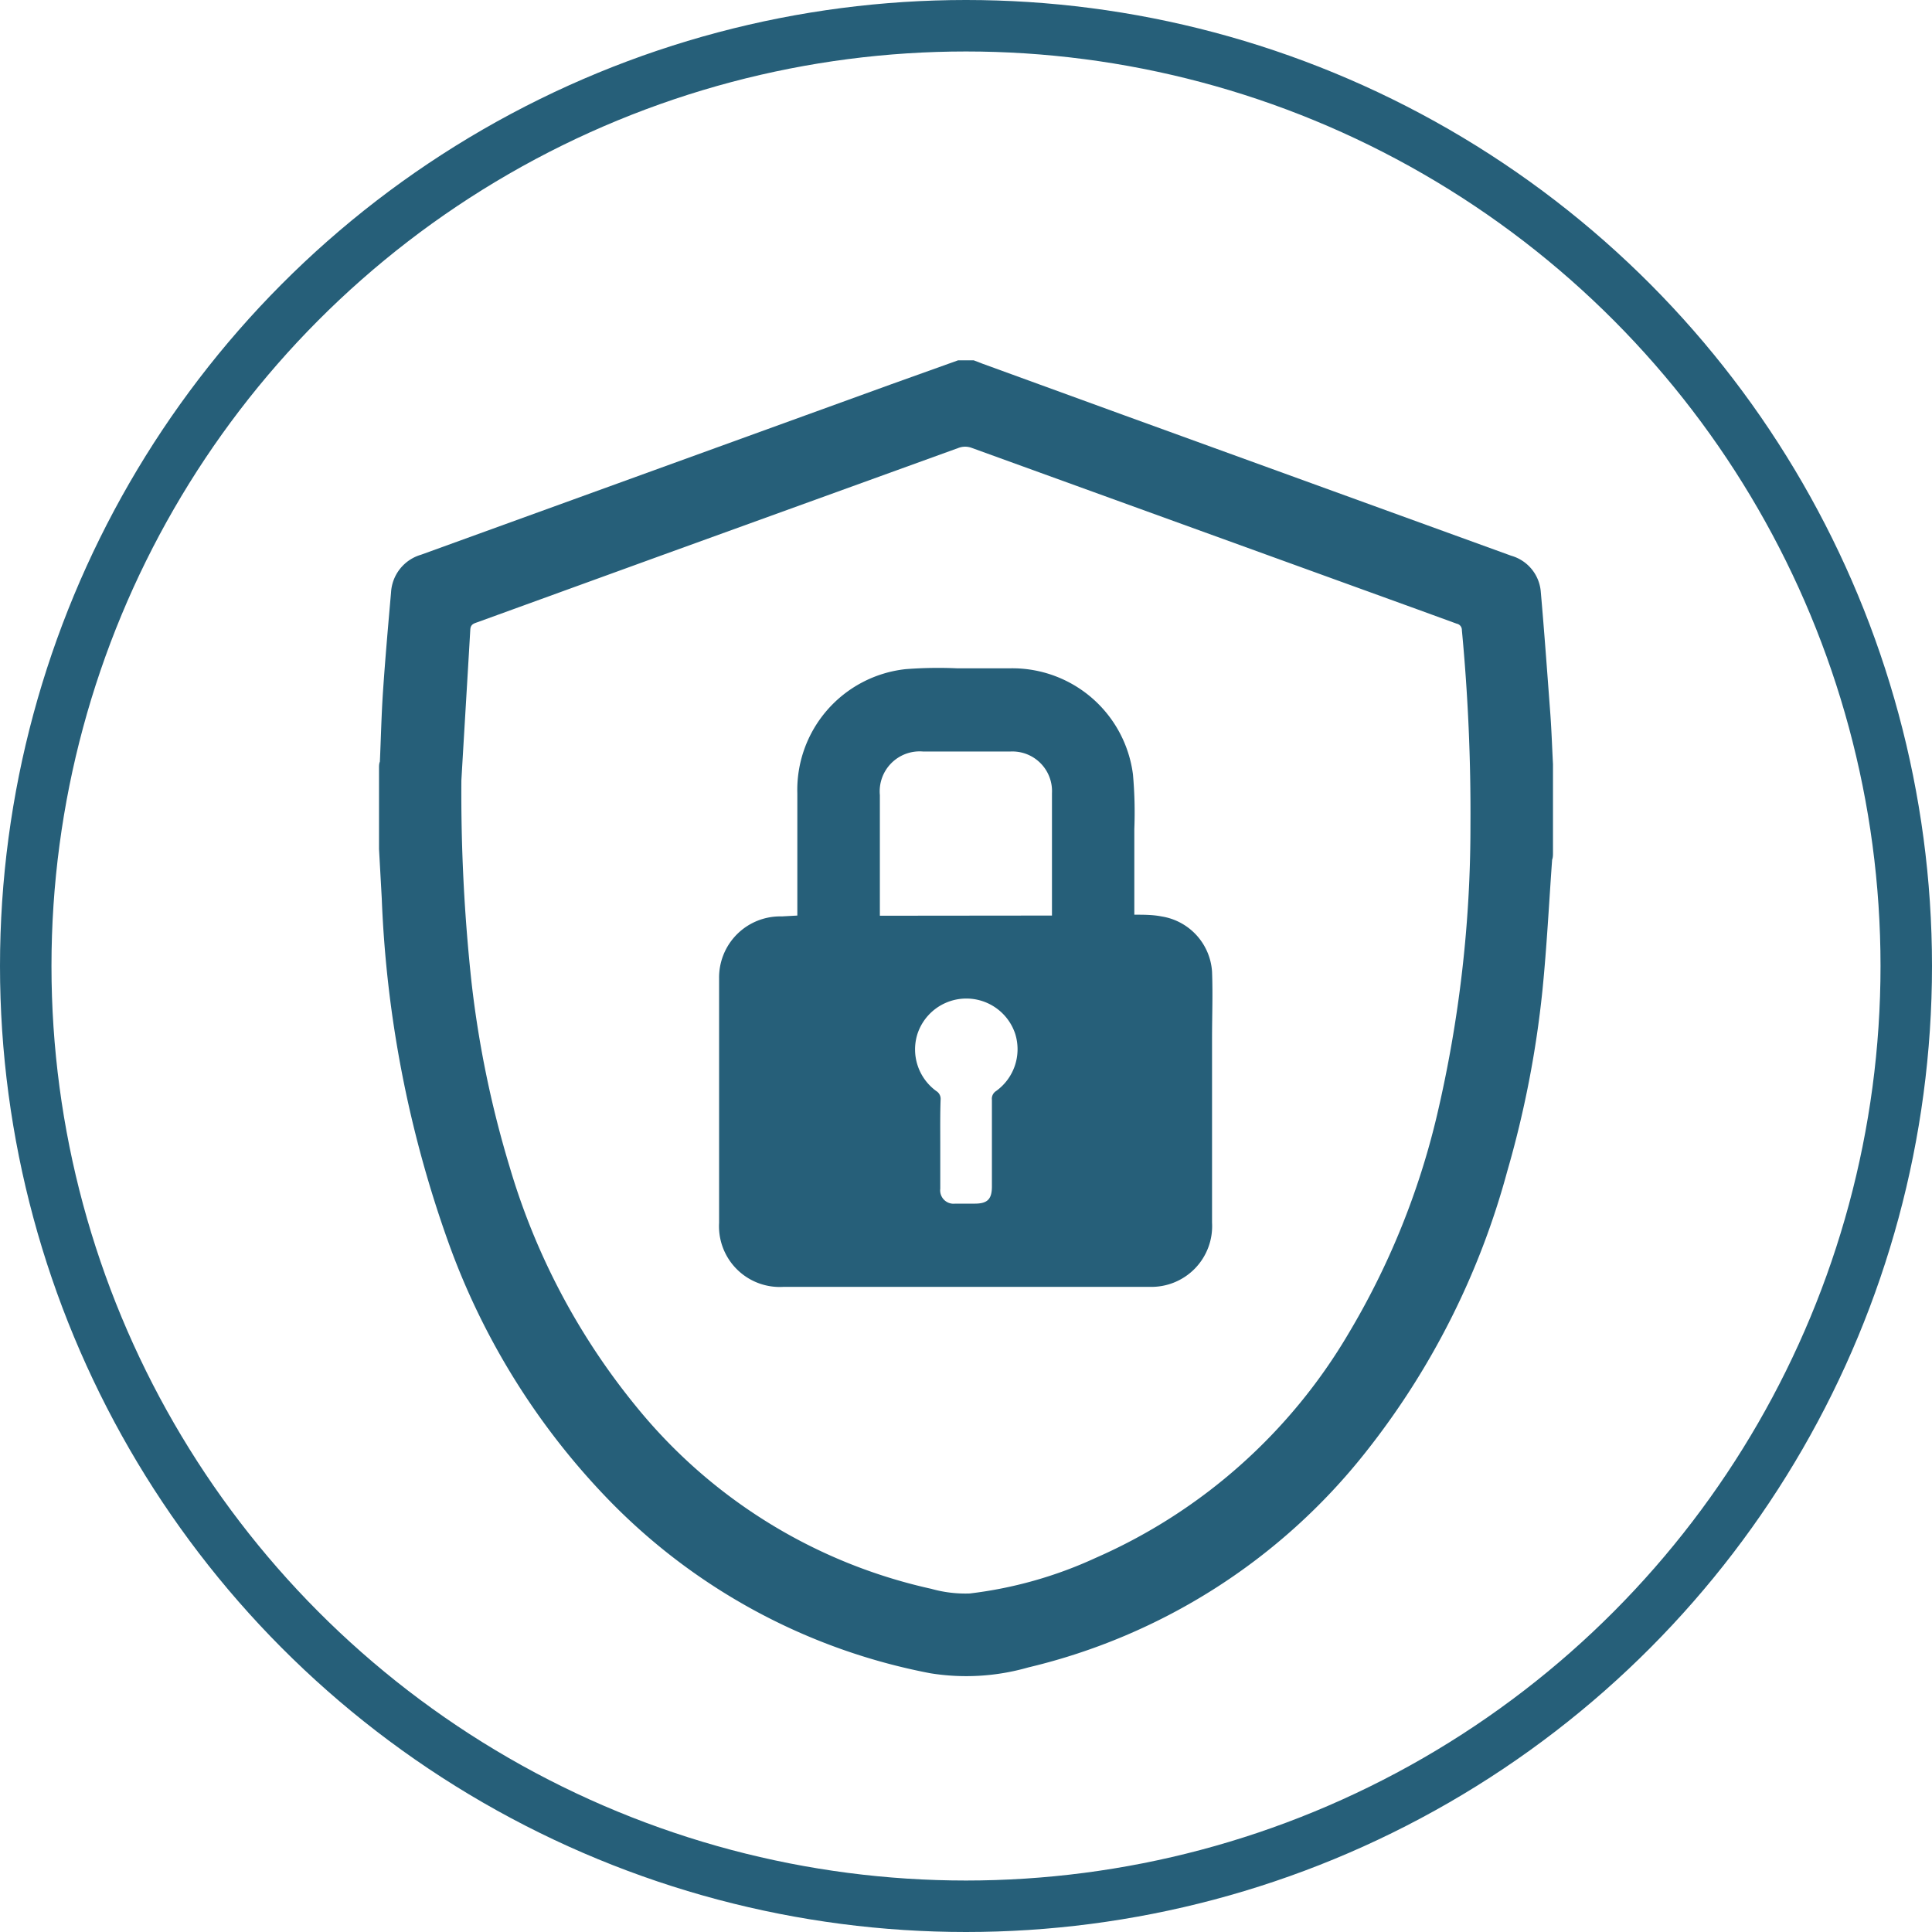 <svg id="Layer_1" data-name="Layer 1" xmlns="http://www.w3.org/2000/svg" viewBox="0 0 112.6 112.6"><defs><style>.cls-1{fill:none;stroke:#265f79;stroke-miterlimit:10;stroke-width:3px;}.cls-2{fill:#265f79;}</style></defs><title>icon</title><circle class="cls-1" cx="56.3" cy="56.3" r="54.8"/><path class="cls-2" d="M22.09,49.48V44.76c0-.12,0-.25.05-.37.06-1.35.09-2.71.18-4.06.13-1.93.3-3.86.47-5.79a2.43,2.43,0,0,1,1.75-2.21L51.93,22.4,55.84,21h.91l.52.2,8.24,3,22.57,8.19A2.38,2.38,0,0,1,89.8,34.5c.21,2.38.38,4.77.56,7.16.07,1,.1,1.92.15,2.88V49.7c0,.14,0,.27-.05.41-.18,2.52-.31,5.06-.56,7.57a59.76,59.76,0,0,1-2.06,10.6,45.35,45.35,0,0,1-8.25,16.36A35.52,35.52,0,0,1,59.93,97.18a13.12,13.12,0,0,1-5.71.34A35.37,35.37,0,0,1,35.5,87.44a41.88,41.88,0,0,1-9.38-15.07,67.07,67.07,0,0,1-3.87-20Zm4.8-4a102.28,102.28,0,0,0,.59,11.76A60.57,60.57,0,0,0,29.7,68a39.79,39.79,0,0,0,7.4,14A30.66,30.66,0,0,0,54.28,92.6a7.3,7.3,0,0,0,2.24.27,24.38,24.38,0,0,0,7.35-2.08A32,32,0,0,0,78.6,77.71,44.88,44.88,0,0,0,83.75,65a73.62,73.62,0,0,0,1.95-16.9,112.38,112.38,0,0,0-.5-11.38.37.37,0,0,0-.3-.37l-2.25-.82-26-9.42a1.09,1.09,0,0,0-.8,0L38.47,32.4,27.81,36.27c-.2.07-.38.12-.4.42C27.21,40.12,27,43.56,26.89,45.48Z"/><path class="cls-2" d="M46.47,53.36c0-.29,0-.53,0-.77,0-2.12,0-4.23,0-6.35A7.08,7.08,0,0,1,52.77,39a24.61,24.61,0,0,1,3-.05h3.12a7.09,7.09,0,0,1,7.14,6.18,24.94,24.94,0,0,1,.08,3.19c0,1.52,0,3,0,4.56,0,.14,0,.27,0,.43.55,0,1.07,0,1.58.1a3.49,3.49,0,0,1,2.95,3.22c.05,1.3,0,2.61,0,3.91,0,3.57,0,7.15,0,10.72A3.54,3.54,0,0,1,67,75H45.67a3.54,3.54,0,0,1-3.76-3.73q0-7.13,0-14.25a3.56,3.56,0,0,1,3.65-3.61Zm14.84,0c0-.13,0-.23,0-.33q0-3.4,0-6.8a2.31,2.31,0,0,0-2.43-2.43H53.8a2.33,2.33,0,0,0-2.52,2.54q0,3.34,0,6.69c0,.11,0,.22,0,.34ZM54.8,66.66h0c0,.87,0,1.75,0,2.62a.78.78,0,0,0,.87.87h1.14c.74,0,1-.26,1-1,0-1.68,0-3.37,0-5.05a.53.53,0,0,1,.24-.51,3,3,0,0,0,1.12-3.33,3,3,0,0,0-5.7,0,3,3,0,0,0,1.1,3.33.53.53,0,0,1,.25.5C54.79,64.94,54.8,65.8,54.8,66.66Z"/></svg>